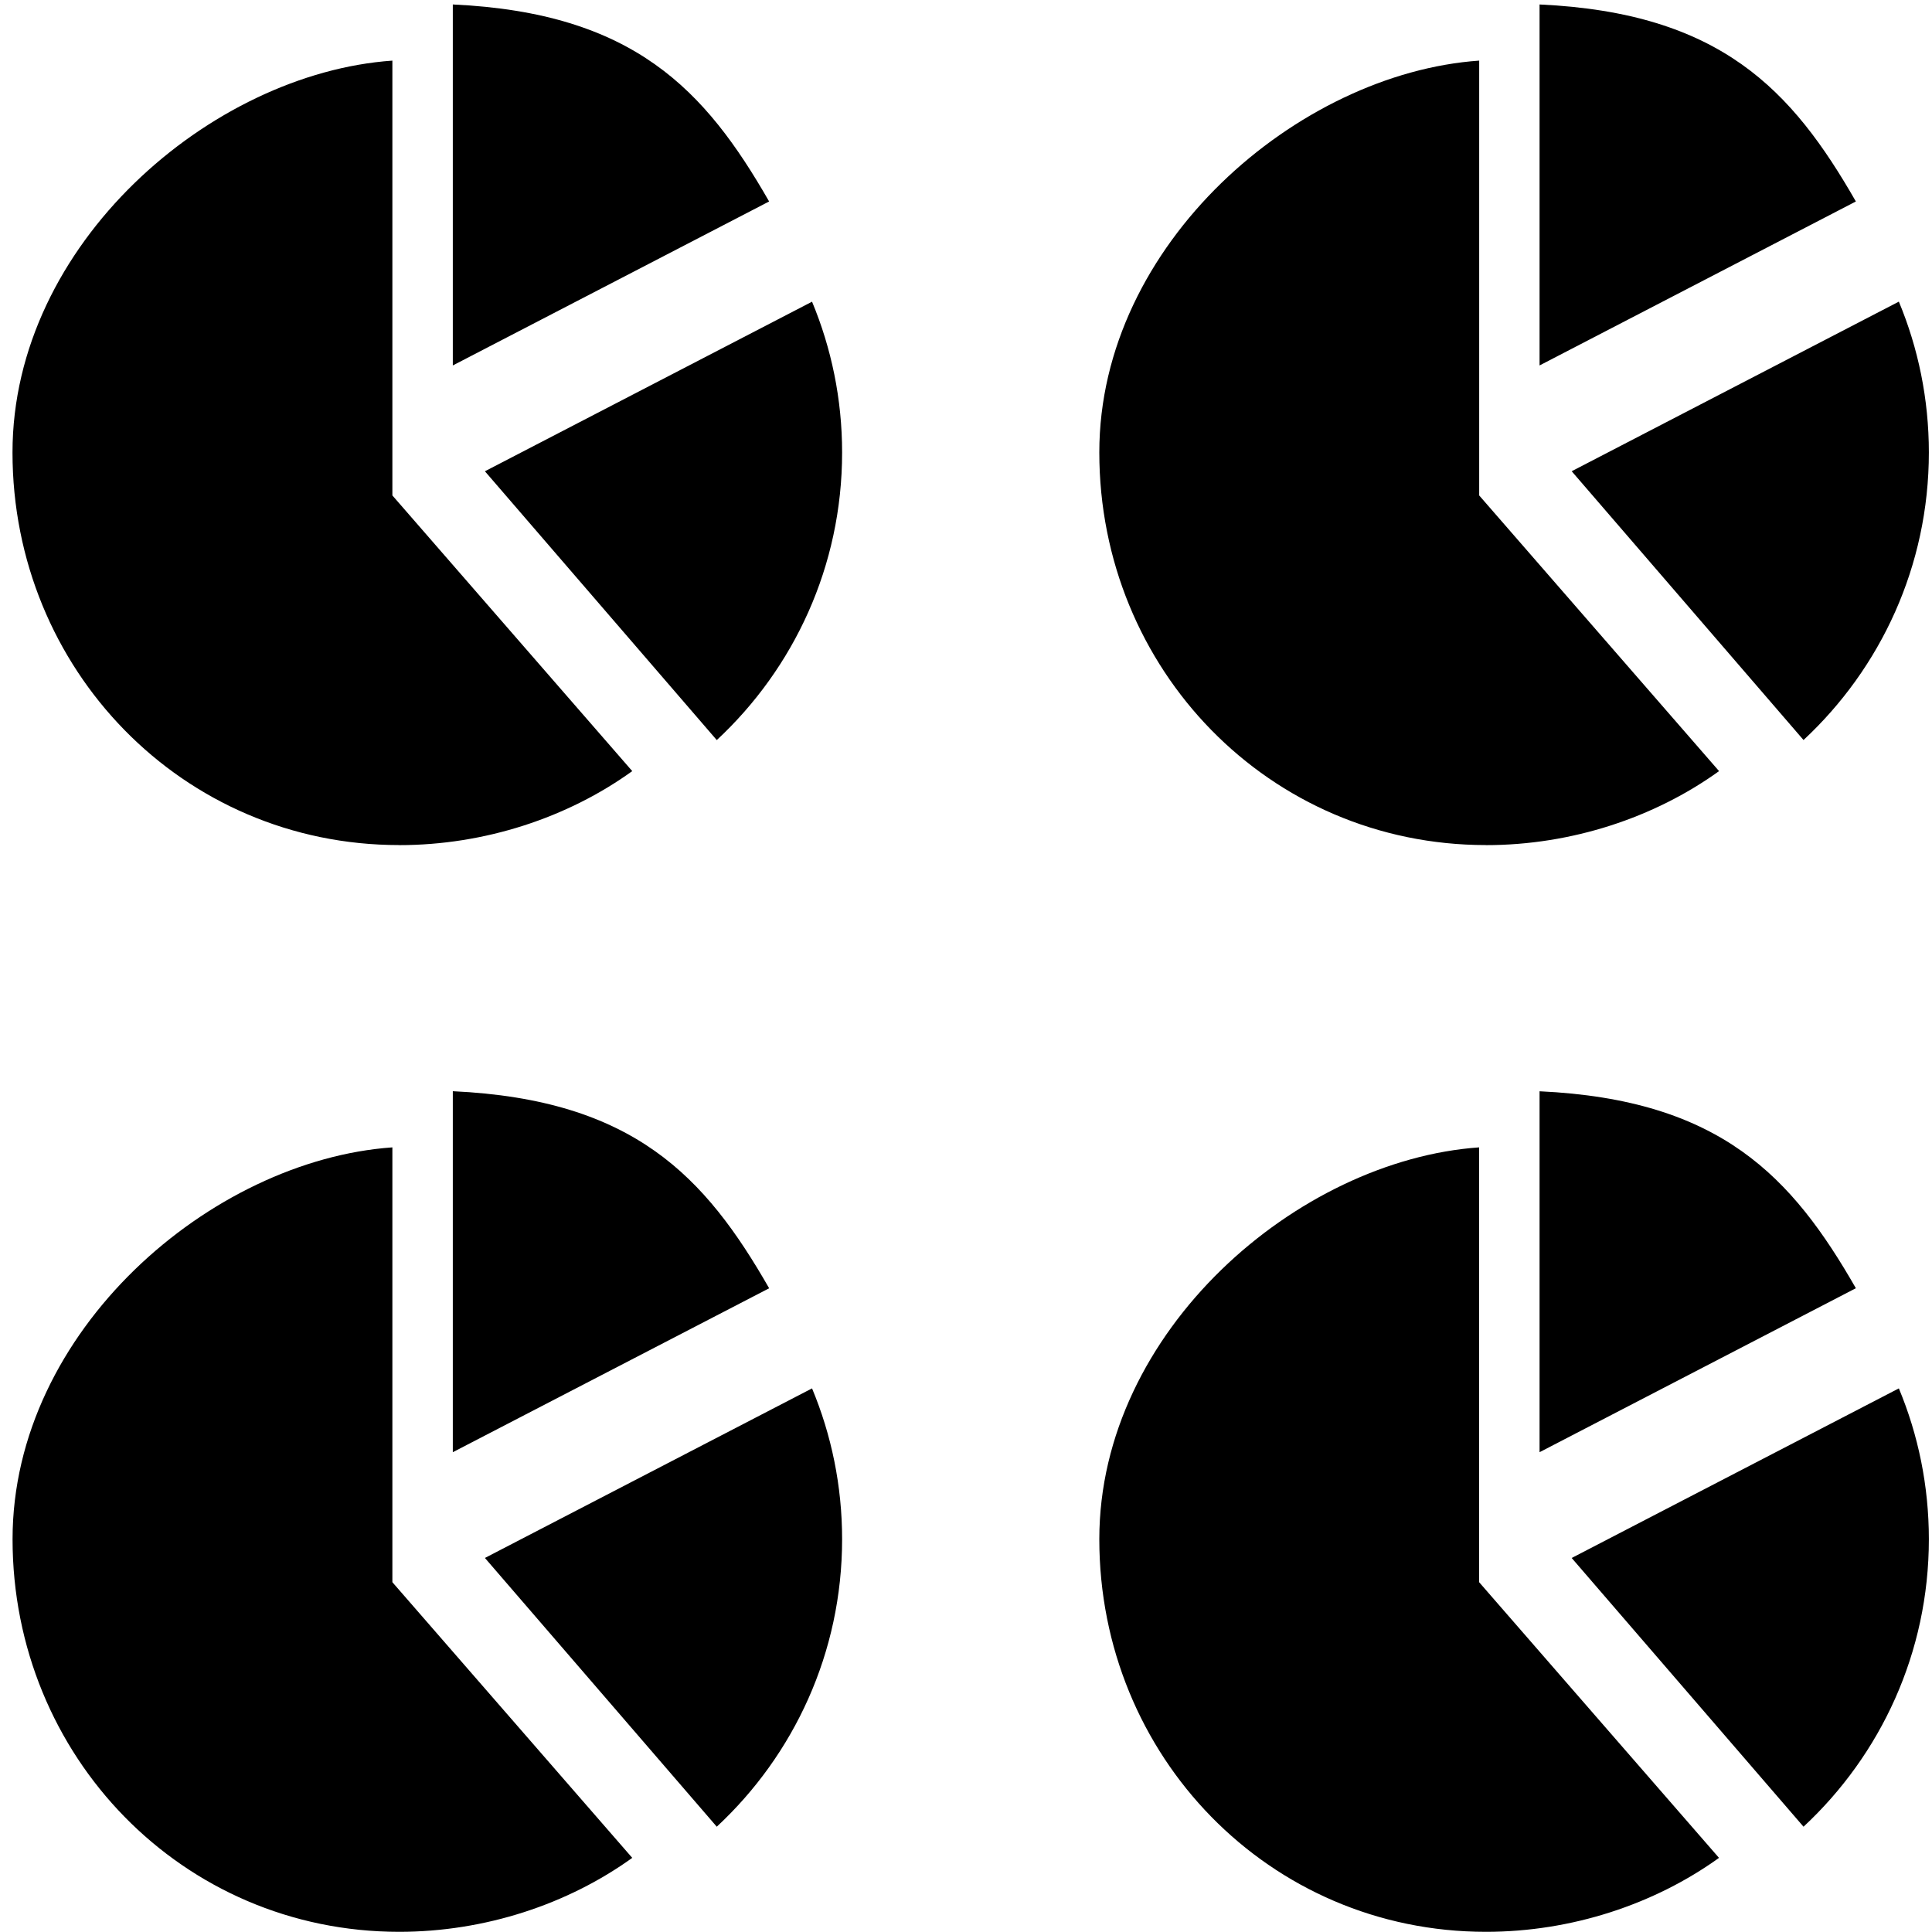 <!-- Generated by IcoMoon.io -->
<svg version="1.1" xmlns="http://www.w3.org/2000/svg" width="32" height="32" viewBox="0 0 32 32">
<title>multiple-pie-chart</title>
<path d="M7.5 0.074v5.979l5.239-2.716c-1.058-1.846-2.239-3.124-5.239-3.263zM8.032 7.806l3.84 4.452c1.277-1.188 2.076-2.881 2.076-4.763 0-0.886-0.178-1.729-0.498-2.498l-5.419 2.809zM6.612 13.998c1.419 0 2.792-0.456 3.86-1.226l-3.973-4.566v-7.202c-3 0.21-6.292 3.035-6.292 6.49 0 3.591 2.813 6.503 6.404 6.503zM25.5 0.074v5.979l5.239-2.716c-1.058-1.846-2.239-3.124-5.239-3.263zM29.872 12.257c1.277-1.188 2.076-2.882 2.076-4.763 0-0.886-0.177-1.729-0.497-2.498l-5.419 2.809 3.84 4.452zM24.613 13.998c1.419 0 2.791-0.456 3.86-1.226l-3.973-4.566v-7.202c-3 0.21-6.292 3.035-6.292 6.489 0 3.592 2.814 6.504 6.404 6.504zM12.739 21.337c-1.058-1.847-2.239-3.124-5.239-3.263v5.979l5.239-2.715zM8.032 25.805l3.84 4.451c1.277-1.188 2.076-2.881 2.076-4.762 0-0.886-0.178-1.73-0.498-2.498l-5.419 2.809zM6.5 19.004c-3 0.21-6.292 3.035-6.292 6.49 0 3.592 2.813 6.503 6.404 6.503 1.419 0 2.792-0.456 3.86-1.225l-3.973-4.566v-7.203zM25.5 18.074v5.979l5.239-2.716c-1.058-1.846-2.239-3.123-5.239-3.262zM26.032 25.805l3.84 4.451c1.277-1.188 2.076-2.881 2.076-4.762 0-0.886-0.177-1.73-0.497-2.498l-5.419 2.809zM24.5 19.004c-3 0.21-6.292 3.035-6.292 6.49 0 3.592 2.814 6.503 6.404 6.503 1.419 0 2.791-0.456 3.86-1.225l-3.973-4.566v-7.203z"></path>
</svg>
